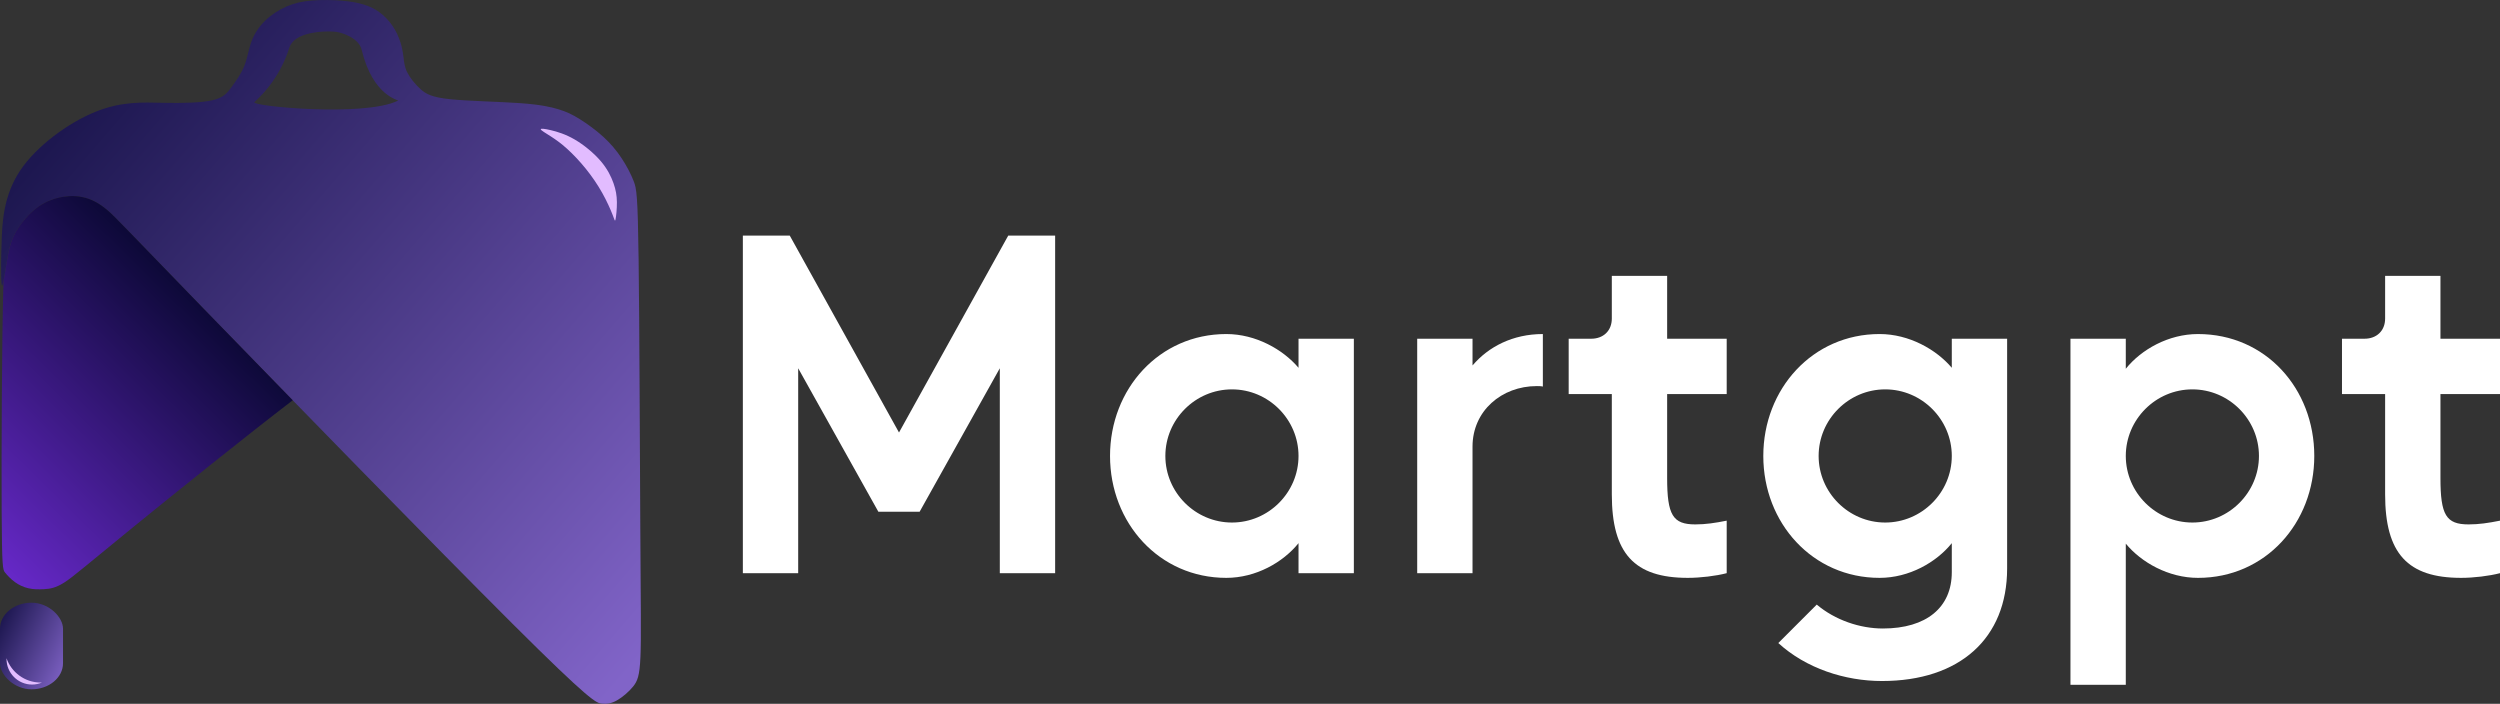 <?xml version="1.0" encoding="UTF-8"?>
<!DOCTYPE svg PUBLIC "-//W3C//DTD SVG 1.1//EN" "http://www.w3.org/Graphics/SVG/1.1/DTD/svg11.dtd">
<!-- Creator: CorelDRAW -->
<svg xmlns="http://www.w3.org/2000/svg" xml:space="preserve" width="6.138in" height="1.728in" version="1.1" style="shape-rendering:geometricPrecision; text-rendering:geometricPrecision; image-rendering:optimizeQuality; fill-rule:evenodd; clip-rule:evenodd"
viewBox="0 0 4824.87 1358.23"
 xmlns:xlink="http://www.w3.org/1999/xlink"
 xmlns:xodm="http://www.corel.com/coreldraw/odm/2003">
 <rect x="0" y="0" width="4824.87" height="1358.23" fill="#333333" stroke="none"/>
 <defs>
  <style type="text/css">
   <![CDATA[
    .fil2 {fill:#E2BCFF}
    .fil4 {fill:white;fill-rule:nonzero}
    .fil3 {fill:url(#id0)}
    .fil1 {fill:url(#id1)}
    .fil0 {fill:url(#id2)}
   ]]>
  </style>
  <linearGradient id="id0" gradientUnits="userSpaceOnUse" x1="-16.18" y1="1234.51" x2="131.89" y2="1304.6">
   <stop offset="0" style="stop-opacity:1; stop-color:#1D1750"/>
   <stop offset="1" style="stop-opacity:1; stop-color:#8164C8"/>
  </linearGradient>
  <linearGradient id="id1" gradientUnits="userSpaceOnUse" x1="417.82" y1="618.9" x2="-26.2" y2="1069.17">
   <stop offset="0" style="stop-opacity:1; stop-color:#0D0938"/>
   <stop offset="1" style="stop-opacity:1; stop-color:#6628C7"/>
  </linearGradient>
  <linearGradient id="id2" gradientUnits="userSpaceOnUse" xlink:href="#id0" x1="17.72" y1="371.48" x2="1161.27" y2="1357.9">
  </linearGradient>
 </defs>
 <g id="Layer_x0020_1">
  <g id="_105553380532320">
   <g>
    <path class="fil0" d="M2.35 535.27c-0.39,-13.33 -0.39,-34.54 0.86,-70.78 1.25,-36.23 3.74,-87.49 35.61,-135.28 31.87,-47.79 93.13,-92.12 144.38,-113.08 51.25,-20.96 92.5,-18.56 131.25,-17.76 38.75,0.8 75,-0.01 96.52,-5.17 21.52,-5.16 28.3,-14.68 36.57,-26.14 8.27,-11.46 18.01,-24.86 24,-39.99 5.99,-15.13 8.22,-31.98 13.8,-47.11 5.59,-15.13 14.52,-28.53 26.3,-40 11.78,-11.47 26.4,-21.01 41.42,-27.51 15.03,-6.5 30.46,-9.95 49.04,-11.47 18.58,-1.52 40.31,-1.12 57.67,0.3 17.36,1.42 30.36,3.86 41.73,7.31 11.37,3.45 21.12,7.92 30.46,14.72 9.34,6.8 18.28,15.94 25.28,26.1 7.01,10.15 12.08,21.32 15.43,31.78 3.35,10.46 4.98,20.2 6.09,29.44 1.12,9.24 1.73,17.97 7.01,28.63 5.28,10.66 15.23,23.25 25.79,32.69 10.56,9.44 21.73,15.74 56.89,19.43 35.16,3.69 94.32,4.77 134.05,7.55 39.73,2.78 60.04,7.24 75.57,12.01 15.53,4.77 26.3,9.85 40.31,18.58 14.01,8.73 31.27,21.12 45.59,34.12 14.32,13 25.69,26.6 35.54,41.42 9.85,14.83 18.18,30.87 23.56,44.78 5.38,13.91 7.82,25.69 9.42,151.15 1.6,125.46 2.36,364.61 3.24,515.81 0.88,151.2 1.88,214.46 0.27,251.1 -1.6,36.65 -5.81,46.69 -14.1,56.97 -8.29,10.28 -20.67,20.79 -31.18,26.74 -10.51,5.96 -19.15,7.36 -29.43,6.3 -10.27,-1.05 -22.18,-4.55 -173.26,-155.2 -151.07,-150.65 -441.31,-448.44 -594.74,-606.63 -153.44,-158.19 -170.08,-176.78 -185.2,-189.78 -15.12,-13 -28.72,-20.42 -42.76,-24.39 -14.04,-3.97 -28.52,-4.51 -43.8,-2.03 -15.27,2.47 -31.35,7.95 -46.18,18.1 -14.83,10.16 -28.43,24.99 -37.79,38.32 -9.36,13.33 -14.48,25.16 -18.05,37.72 -3.57,12.56 -5.6,25.84 -7.88,40.21 -2.27,14.37 -4.8,29.82 -6.45,34.82 -1.65,5 -2.43,-0.44 -2.82,-13.77zm555.49 -441.83c6.68,-22.02 32.7,-27.65 45.09,-30.08 12.4,-2.44 27.85,-3.25 42.29,-2.34 14.44,0.91 47.37,12.36 52.7,34.73 21.57,90.62 72.79,97.23 70.33,98.43 -66.3,32.27 -285.57,10.37 -277.28,2.87 46.78,-42.35 62.95,-90.66 66.87,-103.6z"/>
    <path class="fil1" d="M564.86 772.51c-90.73,69.59 -227.41,179.34 -309.25,245.92 -90.63,73.74 -114.01,94.53 -131.31,105.59 -17.3,11.07 -28.52,12.4 -39.14,13 -10.62,0.6 -20.64,0.47 -30.12,-1.67 -9.48,-2.14 -18.44,-6.28 -26.32,-12.02 -7.88,-5.74 -14.69,-13.09 -18.97,-18.37 -4.27,-5.28 -6.01,-8.49 -6.53,-118.16 -0.52,-109.48 0.17,-325.04 3.48,-444.04 1.49,-7.16 3.26,-18.14 4.91,-28.55 2.28,-14.36 4.3,-27.65 7.88,-40.21 3.57,-12.56 8.7,-24.39 18.05,-37.72 9.36,-13.33 22.96,-28.17 37.79,-38.32 14.84,-10.15 30.91,-15.63 46.18,-18.1 15.28,-2.47 29.76,-1.94 43.8,2.03 14.04,3.97 27.64,11.39 42.76,24.39 15.12,13 31.77,31.59 185.2,189.78 47,48.46 106.85,110.02 171.59,176.44z"/>
    <path class="fil2" d="M1063.12 251.19c12.12,2.88 28.39,7.73 46.07,18.03 17.68,10.3 36.78,26.07 49.91,41.32 13.14,15.26 20.31,30.01 24.86,42.84 4.55,12.83 6.47,23.74 6.62,36.67 0.15,12.93 -1.47,27.88 -2.63,33.24 -1.16,5.36 -1.87,1.11 -5.76,-8.99 -3.89,-10.1 -10.96,-26.07 -19.85,-41.93 -8.89,-15.86 -19.6,-31.62 -31.47,-46.37 -11.87,-14.75 -24.9,-28.49 -36.47,-38.94 -11.57,-10.46 -21.67,-17.63 -31.32,-23.84 -9.65,-6.21 -18.84,-11.47 -19.45,-13.64 -0.61,-2.17 7.38,-1.27 19.5,1.61z"/>
    <rect class="fil3" x="0" y="1163.11" width="121.62" height="167.2" rx="60.81" ry="50.36"/>
    <path class="fil2" d="M81.15 1317.17c-5.93,2.54 -12.46,3.95 -19.29,3.95l-0 0c-27.11,0 -49.29,-22.18 -49.29,-49.29l0 -1.49c9.48,27.22 35.44,46.89 65.78,46.89l0 0c0.94,0 1.87,-0.02 2.8,-0.06z"/>
   </g>
   <polygon class="fil4" points="1433.67,1106.15 1540.45,1106.15 1540.45,710.69 1695.2,987.6 1774.83,987.6 1929.58,710.69 1929.58,1106.15 2036.36,1106.15 2036.36,454.6 1945.86,454.6 1735.02,834.67 1524.16,454.6 1433.67,454.6 "/>
   <path id="_1" class="fil4" d="M2142.3 879.92c0,129.41 95.02,235.28 224.42,235.28 57.01,0 109.5,-29.86 139.36,-66.97l0 57.92 106.78 0 0 -452.47 -106.78 0 0 56.11c-29.86,-35.29 -82.35,-65.16 -139.36,-65.16 -129.41,0 -224.42,105.88 -224.42,235.28zm235.28 -128.5c70.59,0 128.5,57.91 128.5,128.5 0,70.59 -57.91,128.5 -128.5,128.5 -70.59,0 -128.5,-57.91 -128.5,-128.5 0,-70.59 57.91,-128.5 128.5,-128.5z"/>
   <path id="_2" class="fil4" d="M2841.89 1106.15l0 -244.33c0,-68.77 56.11,-116.73 123.98,-116.73 3.62,0 8.14,0 11.77,0.9l0 -101.35c-57.92,0 -104.97,24.43 -135.74,60.63l0 -51.58 -106.78 0 0 452.47 106.78 0z"/>
   <path id="_3" class="fil4" d="M3027.47 653.68l0 106.78 83.25 0 0 193.65c0,114.02 43.43,161.08 146.6,161.08 24.43,0 54.29,-3.62 75.11,-9.05l0 -101.35c-22.62,4.52 -40.72,7.24 -60.63,7.24 -43.43,0 -54.3,-18.1 -54.3,-89.59l0 -161.98 114.93 0 0 -106.78 -114.93 0 0 -121.26 -106.78 0 0 82.35c0,23.53 -16.29,38.91 -39.82,38.91l-43.44 0z"/>
   <path id="_4" class="fil4" d="M3403.08 879.92c0,129.41 95.02,235.28 224.42,235.28 57.01,0 109.5,-29.86 139.36,-66.97l0 56.11c0,67.87 -48.87,108.59 -133.02,108.59 -44.34,0 -92.3,-16.29 -127.6,-46.15l-74.2 74.2c53.39,48.87 128.5,73.3 199.99,73.3 150.22,0 241.62,-82.35 241.62,-217.18l0 -443.42 -106.78 0 0 56.11c-29.86,-35.29 -82.35,-65.16 -139.36,-65.16 -129.41,0 -224.42,105.88 -224.42,235.28zm235.28 -128.5c70.59,0 128.5,57.91 128.5,128.5 0,70.59 -57.91,128.5 -128.5,128.5 -70.59,0 -128.5,-57.91 -128.5,-128.5 0,-70.59 57.91,-128.5 128.5,-128.5z"/>
   <path id="_5" class="fil4" d="M3995.88 1321.53l106.78 0 0 -272.39c29.86,36.2 82.35,66.06 139.36,66.06 130.31,0 224.42,-105.88 224.42,-235.28 0,-130.31 -94.11,-235.28 -224.42,-235.28 -57.01,0 -109.5,29.86 -139.36,66.97l0 -57.92 -106.78 0 0 667.84zm235.28 -570.11c70.59,0 128.5,57.91 128.5,128.5 0,70.59 -57.92,128.5 -128.5,128.5 -70.58,0 -128.5,-57.91 -128.5,-128.5 0,-70.59 57.92,-128.5 128.5,-128.5z"/>
   <path id="_6" class="fil4" d="M4519.91 653.68l0 106.78 83.25 0 0 193.65c0,114.02 43.43,161.08 146.6,161.08 24.43,0 54.29,-3.62 75.11,-9.05l0 -101.35c-22.62,4.52 -40.72,7.24 -60.63,7.24 -43.43,0 -54.3,-18.1 -54.3,-89.59l0 -161.98 114.93 0 0 -106.78 -114.93 0 0 -121.26 -106.78 0 0 82.35c0,23.53 -16.29,38.91 -39.82,38.91l-43.44 0z"/>
  </g>
 </g>
</svg>
